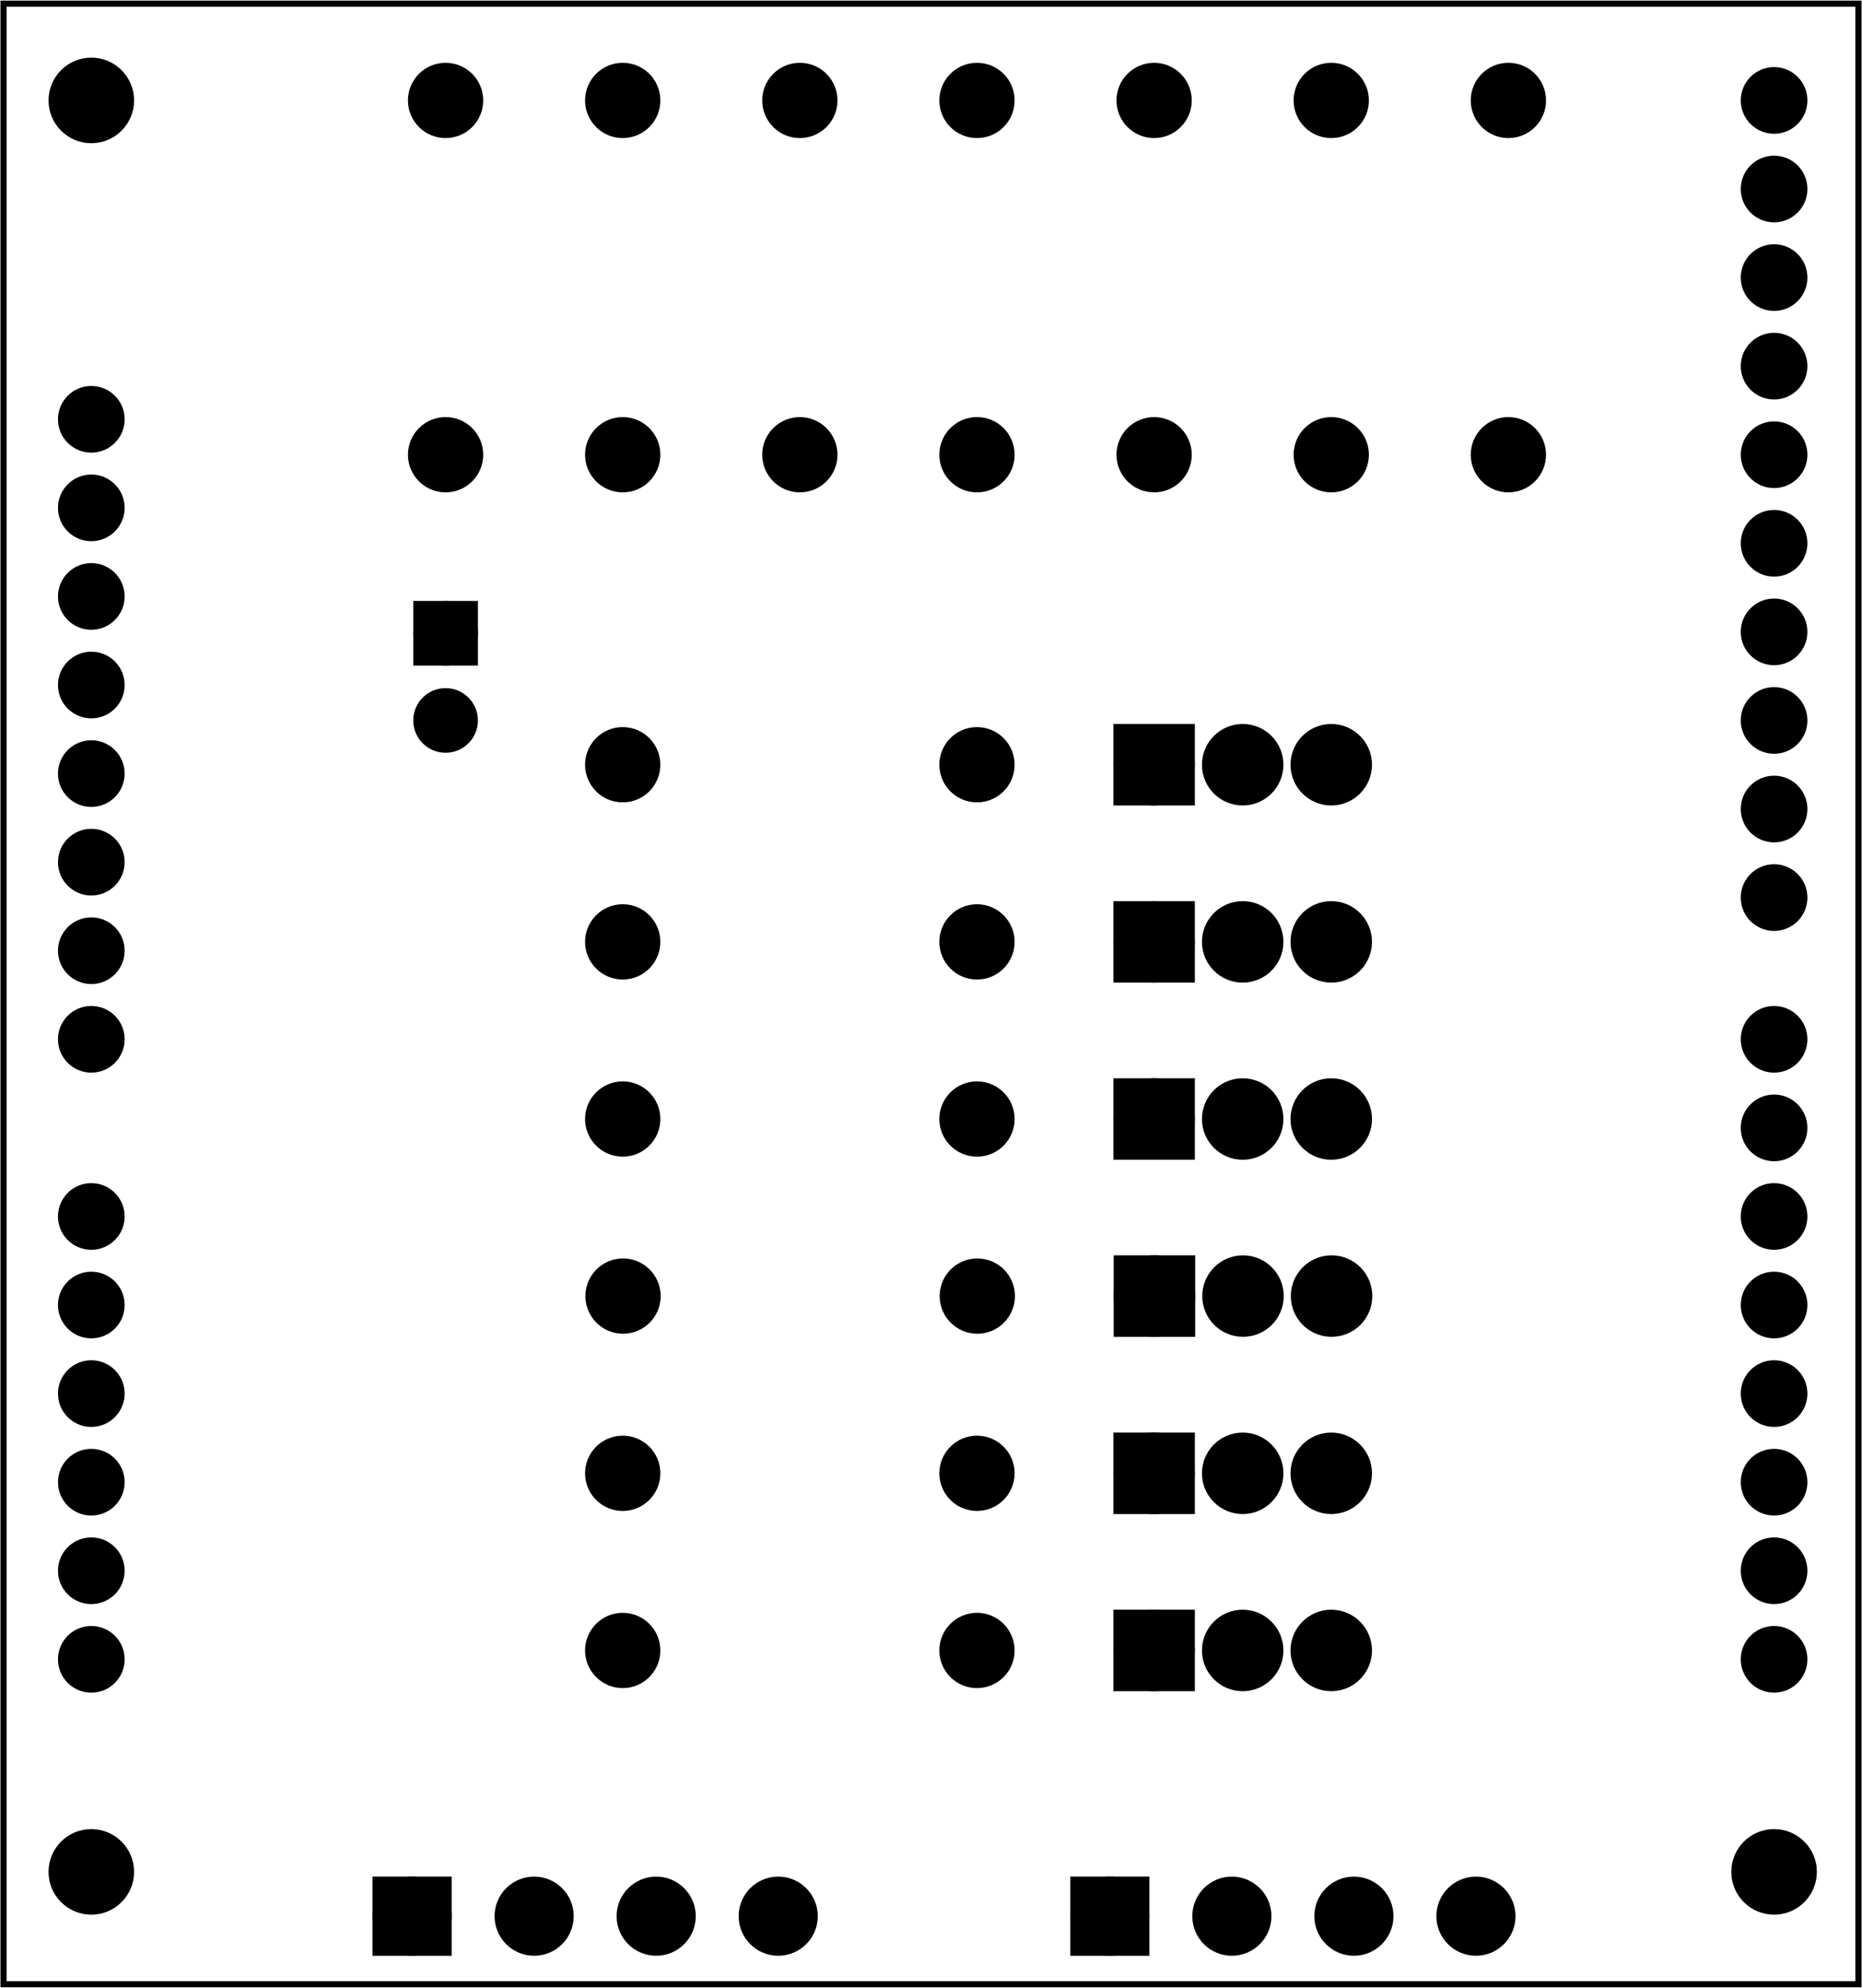 <?xml version='1.0' encoding='UTF-8' standalone='no'?>
<!-- Created with Fritzing (http://www.fritzing.org/) -->
<svg xmlns="http://www.w3.org/2000/svg" width="2.102in" y="0in" viewBox="0 0 151.37 161.575" x="0in" version="1.2" xmlns:svg="http://www.w3.org/2000/svg" baseProfile="tiny"  height="2.244in">
 <g partID="57690">
  <g id="board" >
   <rect stroke-width="0.5" width="150.794" id="boardoutline" y="0.288" fill="none" fill-opacity="0.5" x="0.288" stroke="black"  height="160.999"/>
  </g>
 </g>
 <g partID="58180">
  <g transform="translate(151.423,-45.31)">
   <g transform="matrix(0,1,-1,0,0,0)">
    <g id="copper0" >
     <circle stroke-width="1.62" id="connector1pad" fill="black" cx="151.384" cy="144" r="1.9" stroke="black" />
     <circle stroke-width="1.62" id="connector2pad" fill="black" cx="158.583" cy="144" r="1.9" stroke="black" />
     <circle stroke-width="1.62" id="connector3pad" fill="black" cx="165.786" cy="144" r="1.9" stroke="black" />
     <circle stroke-width="1.62" id="connector4pad" fill="black" cx="172.985" cy="144" r="1.9" stroke="black" />
     <circle stroke-width="1.62" id="connector5pad" fill="black" cx="180.185" cy="144" r="1.9" stroke="black" />
     <circle stroke-width="1.62" id="connector51pad" fill="black" cx="118.263" cy="7.2" r="1.9" stroke="black" />
     <circle stroke-width="1.62" id="connector52pad" fill="black" cx="111.065" cy="7.2" r="1.9" stroke="black" />
     <circle stroke-width="1.62" id="connector53pad" fill="black" cx="103.864" cy="7.2" r="1.9" stroke="black" />
     <circle stroke-width="1.62" id="connector54pad" fill="black" cx="96.664" cy="7.2" r="1.9" stroke="black" />
     <circle stroke-width="1.62" id="connector55pad" fill="black" cx="89.464" cy="7.2" r="1.9" stroke="black" />
     <circle stroke-width="1.62" id="connector56pad" fill="black" cx="82.264" cy="7.2" r="1.9" stroke="black" />
     <circle stroke-width="1.62" id="connector57pad" fill="black" cx="75.064" cy="7.2" r="1.9" stroke="black" />
     <circle stroke-width="1.62" id="connector58pad" fill="black" cx="67.864" cy="7.2" r="1.9" stroke="black" />
     <circle stroke-width="1.62" id="connector59pad" fill="black" cx="60.664" cy="7.2" r="1.9" stroke="black" />
     <circle stroke-width="1.62" id="connector60pad" fill="black" cx="53.463" cy="7.2" r="1.9" stroke="black" />
     <circle stroke-width="1.62" id="connector61pad" fill="black" cx="180.185" cy="7.2" r="1.9" stroke="black" />
     <circle stroke-width="1.62" id="connector62pad" fill="black" cx="172.985" cy="7.2" r="1.9" stroke="black" />
     <circle stroke-width="1.62" id="connector63pad" fill="black" cx="165.786" cy="7.2" r="1.9" stroke="black" />
     <circle stroke-width="1.62" id="connector64pad" fill="black" cx="158.583" cy="7.2" r="1.9" stroke="black" />
     <circle stroke-width="1.62" id="connector65pad" fill="black" cx="151.384" cy="7.2" r="1.9" stroke="black" />
     <circle stroke-width="1.62" id="connector66pad" fill="black" cx="144.185" cy="7.2" r="1.9" stroke="black" />
     <circle stroke-width="1.62" id="connector67pad" fill="black" cx="136.985" cy="7.2" r="1.9" stroke="black" />
     <circle stroke-width="1.62" id="connector68pad" fill="black" cx="129.784" cy="7.2" r="1.9" stroke="black" />
     <circle stroke-width="1.62" id="connector84pad" fill="black" cx="86.584" cy="144" r="1.9" stroke="black" />
     <circle stroke-width="1.62" id="connector91pin" fill="black" cx="79.384" cy="144" r="1.9" stroke="black" />
     <circle stroke-width="1.62" id="connector85pad" fill="black" cx="93.784" cy="144" r="1.9" stroke="black" />
     <circle stroke-width="1.62" id="connector86pad" fill="black" cx="100.985" cy="144" r="1.9" stroke="black" />
     <circle stroke-width="1.62" id="connector87pad" fill="black" cx="108.185" cy="144" r="1.9" stroke="black" />
     <circle stroke-width="1.62" id="connector88pad" fill="black" cx="115.384" cy="144" r="1.9" stroke="black" />
     <circle stroke-width="1.62" id="connector89pad" fill="black" cx="122.583" cy="144" r="1.9" stroke="black" />
     <circle stroke-width="1.62" id="connector90pad" fill="black" cx="129.784" cy="144" r="1.9" stroke="black" />
     <circle stroke-width="1.62" id="connector0pad" fill="black" cx="144.185" cy="144" r="1.9" stroke="black" />
    </g>
   </g>
  </g>
 </g>
 <g partID="854209290">
  <g transform="translate(139.505,147.435)">
   <g id="copper0" >
    <circle stroke-width="0.72" id="nonconn0" fill="black" cx="4.718" cy="4.718" r="3.118" stroke="black" />
   </g>
  </g>
 </g>
 <g partID="854266100">
  <g transform="translate(2.705,3.435)">
   <g id="copper0" >
    <circle stroke-width="0.72" id="nonconn0" fill="black" cx="4.718" cy="4.718" r="3.118" stroke="black" />
   </g>
  </g>
 </g>
 <g partID="854209270">
  <g transform="translate(2.705,147.435)">
   <g id="copper0" >
    <circle stroke-width="0.72" id="nonconn0" fill="black" cx="4.718" cy="4.718" r="3.118" stroke="black" />
   </g>
  </g>
 </g>
 <g partID="854210940">
  <g transform="translate(45.011,62.1)">
   <g transform="matrix(-1,0,0,-1,0,0)">
    <g id="copper0" >
     <g id="copper1" >
      <circle stroke-width="1.854" id="connector1pad" fill="black" cx="8.788" cy="10.634" r="1.701" stroke="black" />
      <rect stroke-width="1.854" width="3.402" y="8.933" fill="black" x="7.087" stroke="black"  height="3.402"/>
      <circle stroke-width="1.854" id="connector0pad" fill="black" cx="8.788" cy="3.546" r="1.701" stroke="black" />
     </g>
    </g>
   </g>
  </g>
 </g>
 <g partID="113090">
  <g transform="translate(85.183,76.554)">
   <g id="copper0" >
    <rect stroke-width="2.16" width="4.464" y="12.168" fill="black" x="6.408" stroke="black"  height="4.464"/>
    <circle stroke-width="2.16" id="connector0pad" fill="black" cx="8.64" cy="14.4" r="2.232" stroke="black" />
    <circle stroke-width="2.16" id="connector1pad" fill="black" cx="15.84" cy="14.4" r="2.232" stroke="black" />
    <circle stroke-width="2.16" id="connector2pad" fill="black" cx="23.04" cy="14.4" r="2.232" stroke="black" />
   </g>
  </g>
 </g>
 <g partID="112890">
  <g transform="translate(85.183,62.154)">
   <g id="copper0" >
    <rect stroke-width="2.16" width="4.464" y="12.168" fill="black" x="6.408" stroke="black"  height="4.464"/>
    <circle stroke-width="2.16" id="connector0pad" fill="black" cx="8.64" cy="14.4" r="2.232" stroke="black" />
    <circle stroke-width="2.16" id="connector1pad" fill="black" cx="15.84" cy="14.4" r="2.232" stroke="black" />
    <circle stroke-width="2.16" id="connector2pad" fill="black" cx="23.04" cy="14.4" r="2.232" stroke="black" />
   </g>
  </g>
 </g>
 <g partID="112690">
  <g transform="translate(85.183,47.754)">
   <g id="copper0" >
    <rect stroke-width="2.16" width="4.464" y="12.168" fill="black" x="6.408" stroke="black"  height="4.464"/>
    <circle stroke-width="2.16" id="connector0pad" fill="black" cx="8.64" cy="14.4" r="2.232" stroke="black" />
    <circle stroke-width="2.16" id="connector1pad" fill="black" cx="15.84" cy="14.4" r="2.232" stroke="black" />
    <circle stroke-width="2.16" id="connector2pad" fill="black" cx="23.04" cy="14.4" r="2.232" stroke="black" />
   </g>
  </g>
 </g>
 <g partID="112490">
  <g transform="translate(85.183,119.754)">
   <g id="copper0" >
    <rect stroke-width="2.16" width="4.464" y="12.168" fill="black" x="6.408" stroke="black"  height="4.464"/>
    <circle stroke-width="2.16" id="connector0pad" fill="black" cx="8.64" cy="14.4" r="2.232" stroke="black" />
    <circle stroke-width="2.16" id="connector1pad" fill="black" cx="15.84" cy="14.4" r="2.232" stroke="black" />
    <circle stroke-width="2.16" id="connector2pad" fill="black" cx="23.04" cy="14.4" r="2.232" stroke="black" />
   </g>
  </g>
 </g>
 <g partID="112180">
  <g transform="translate(85.183,105.354)">
   <g id="copper0" >
    <rect stroke-width="2.16" width="4.464" y="12.168" fill="black" x="6.408" stroke="black"  height="4.464"/>
    <circle stroke-width="2.16" id="connector0pad" fill="black" cx="8.64" cy="14.4" r="2.232" stroke="black" />
    <circle stroke-width="2.16" id="connector1pad" fill="black" cx="15.84" cy="14.4" r="2.232" stroke="black" />
    <circle stroke-width="2.16" id="connector2pad" fill="black" cx="23.04" cy="14.4" r="2.232" stroke="black" />
   </g>
  </g>
 </g>
 <g partID="111790">
  <g transform="translate(85.209,90.947)">
   <g id="copper0" >
    <rect stroke-width="2.16" width="4.464" y="12.168" fill="black" x="6.408" stroke="black"  height="4.464"/>
    <circle stroke-width="2.16" id="connector0pad" fill="black" cx="8.64" cy="14.4" r="2.232" stroke="black" />
    <circle stroke-width="2.16" id="connector1pad" fill="black" cx="15.84" cy="14.4" r="2.232" stroke="black" />
    <circle stroke-width="2.16" id="connector2pad" fill="black" cx="23.04" cy="14.4" r="2.232" stroke="black" />
   </g>
  </g>
 </g>
 <g partID="854116220">
  <g transform="translate(26.741,163.53)">
   <g transform="matrix(0,-1,1,0,0,0)">
    <g id="copper0" >
     <rect width="4.275" stroke-width="2.16" id="square" y="4.623" fill="black" x="5.639" stroke="black"  height="4.275"/>
     <circle stroke-width="2.16" id="connector0pin" fill="black" cx="7.776" cy="6.761" r="2.137" stroke="black" />
     <circle stroke-width="2.16" id="connector1pin" fill="black" cx="7.776" cy="16.682" r="2.137" stroke="black" />
     <circle stroke-width="2.16" id="connector2pin" fill="black" cx="7.776" cy="26.603" r="2.137" stroke="black" />
     <circle stroke-width="2.16" id="connector3pin" fill="black" cx="7.776" cy="36.524" r="2.137" stroke="black" />
    </g>
   </g>
  </g>
 </g>
 <g partID="854116200">
  <g transform="translate(83.462,163.53)">
   <g transform="matrix(0,-1,1,0,0,0)">
    <g id="copper0" >
     <rect width="4.275" stroke-width="2.16" id="square" y="4.623" fill="black" x="5.639" stroke="black"  height="4.275"/>
     <circle stroke-width="2.16" id="connector0pin" fill="black" cx="7.776" cy="6.761" r="2.137" stroke="black" />
     <circle stroke-width="2.16" id="connector1pin" fill="black" cx="7.776" cy="16.682" r="2.137" stroke="black" />
     <circle stroke-width="2.16" id="connector2pin" fill="black" cx="7.776" cy="26.603" r="2.137" stroke="black" />
     <circle stroke-width="2.16" id="connector3pin" fill="black" cx="7.776" cy="36.524" r="2.137" stroke="black" />
    </g>
   </g>
  </g>
 </g>
 <g partID="114600">
  <g transform="translate(82.123,94.05)">
   <g transform="matrix(-1,0,0,-1,0,0)">
    <g id="copper0" >
     <g id="copper1" >
      <!-- <rect width="55" x="10" y="15.5" fill="none" height="55" stroke="rgb(255, 191, 0)" stroke-width="20" />  -->
      <circle stroke-width="2.16" id="connector0pin" fill="black" cx="2.7" cy="3.096" r="1.98" stroke="black" />
      <circle stroke-width="2.16" id="connector1pin" fill="black" cx="31.5" cy="3.096" r="1.98" stroke="black" />
     </g>
    </g>
   </g>
  </g>
 </g>
 <g partID="114420">
  <g transform="translate(82.123,79.65)">
   <g transform="matrix(-1,0,0,-1,0,0)">
    <g id="copper0" >
     <g id="copper1" >
      <!-- <rect width="55" x="10" y="15.5" fill="none" height="55" stroke="rgb(255, 191, 0)" stroke-width="20" />  -->
      <circle stroke-width="2.16" id="connector0pin" fill="black" cx="2.7" cy="3.096" r="1.98" stroke="black" />
      <circle stroke-width="2.16" id="connector1pin" fill="black" cx="31.5" cy="3.096" r="1.98" stroke="black" />
     </g>
    </g>
   </g>
  </g>
 </g>
 <g partID="114240">
  <g transform="translate(82.123,65.25)">
   <g transform="matrix(-1,0,0,-1,0,0)">
    <g id="copper0" >
     <g id="copper1" >
      <!-- <rect width="55" x="10" y="15.5" fill="none" height="55" stroke="rgb(255, 191, 0)" stroke-width="20" />  -->
      <circle stroke-width="2.16" id="connector0pin" fill="black" cx="2.7" cy="3.096" r="1.98" stroke="black" />
      <circle stroke-width="2.16" id="connector1pin" fill="black" cx="31.5" cy="3.096" r="1.98" stroke="black" />
     </g>
    </g>
   </g>
  </g>
 </g>
 <g partID="114060">
  <g transform="translate(82.123,137.25)">
   <g transform="matrix(-1,0,0,-1,0,0)">
    <g id="copper0" >
     <g id="copper1" >
      <!-- <rect width="55" x="10" y="15.5" fill="none" height="55" stroke="rgb(255, 191, 0)" stroke-width="20" />  -->
      <circle stroke-width="2.16" id="connector0pin" fill="black" cx="2.7" cy="3.096" r="1.98" stroke="black" />
      <circle stroke-width="2.16" id="connector1pin" fill="black" cx="31.5" cy="3.096" r="1.98" stroke="black" />
     </g>
    </g>
   </g>
  </g>
 </g>
 <g partID="113880">
  <g transform="translate(82.123,122.85)">
   <g transform="matrix(-1,0,0,-1,0,0)">
    <g id="copper0" >
     <g id="copper1" >
      <!-- <rect width="55" x="10" y="15.5" fill="none" height="55" stroke="rgb(255, 191, 0)" stroke-width="20" />  -->
      <circle stroke-width="2.16" id="connector0pin" fill="black" cx="2.7" cy="3.096" r="1.98" stroke="black" />
      <circle stroke-width="2.16" id="connector1pin" fill="black" cx="31.5" cy="3.096" r="1.98" stroke="black" />
     </g>
    </g>
   </g>
  </g>
 </g>
 <g partID="112120">
  <g transform="translate(82.149,108.443)">
   <g transform="matrix(-1,0,0,-1,0,0)">
    <g id="copper0" >
     <g id="copper1" >
      <!-- <rect width="55" x="10" y="15.5" fill="none" height="55" stroke="rgb(255, 191, 0)" stroke-width="20" />  -->
      <circle stroke-width="2.16" id="connector0pin" fill="black" cx="2.7" cy="3.096" r="1.98" stroke="black" />
      <circle stroke-width="2.16" id="connector1pin" fill="black" cx="31.5" cy="3.096" r="1.98" stroke="black" />
     </g>
    </g>
   </g>
  </g>
 </g>
 <g partID="63390">
  <g transform="translate(68.119,5.454)">
   <g transform="matrix(0,1,-1,0,0,0)">
    <g id="copper0" >
     <g id="copper1" >
      <!-- <rect width="55" x="10" y="15.5" fill="none" height="55" stroke="rgb(255, 191, 0)" stroke-width="20" />  -->
      <circle stroke-width="2.16" id="connector0pin" fill="black" cx="2.7" cy="3.096" r="1.98" stroke="black" />
      <circle stroke-width="2.16" id="connector1pin" fill="black" cx="31.5" cy="3.096" r="1.98" stroke="black" />
     </g>
    </g>
   </g>
  </g>
 </g>
 <g partID="63370">
  <g transform="translate(53.719,5.454)">
   <g transform="matrix(0,1,-1,0,0,0)">
    <g id="copper0" >
     <g id="copper1" >
      <!-- <rect width="55" x="10" y="15.5" fill="none" height="55" stroke="rgb(255, 191, 0)" stroke-width="20" />  -->
      <circle stroke-width="2.16" id="connector0pin" fill="black" cx="2.7" cy="3.096" r="1.98" stroke="black" />
      <circle stroke-width="2.16" id="connector1pin" fill="black" cx="31.5" cy="3.096" r="1.98" stroke="black" />
     </g>
    </g>
   </g>
  </g>
 </g>
 <g partID="63350">
  <g transform="translate(39.319,5.454)">
   <g transform="matrix(0,1,-1,0,0,0)">
    <g id="copper0" >
     <g id="copper1" >
      <!-- <rect width="55" x="10" y="15.5" fill="none" height="55" stroke="rgb(255, 191, 0)" stroke-width="20" />  -->
      <circle stroke-width="2.16" id="connector0pin" fill="black" cx="2.7" cy="3.096" r="1.98" stroke="black" />
      <circle stroke-width="2.16" id="connector1pin" fill="black" cx="31.5" cy="3.096" r="1.98" stroke="black" />
     </g>
    </g>
   </g>
  </g>
 </g>
 <g partID="854211950">
  <g transform="translate(76.327,39.654)">
   <g transform="matrix(0,-1,1,0,0,0)">
    <g id="copper0" >
     <g id="copper1" >
      <!-- <rect width="55" x="10" y="15.5" fill="none" height="55" stroke="rgb(255, 191, 0)" stroke-width="20" />  -->
      <circle stroke-width="2.16" id="connector0pin" fill="black" cx="2.7" cy="3.096" r="1.98" stroke="black" />
      <circle stroke-width="2.16" id="connector1pin" fill="black" cx="31.5" cy="3.096" r="1.98" stroke="black" />
     </g>
    </g>
   </g>
  </g>
 </g>
 <g partID="113820">
  <g transform="translate(96.919,5.454)">
   <g transform="matrix(0,1,-1,0,0,0)">
    <g id="copper0" >
     <g id="copper1" >
      <!-- <rect width="55" x="10" y="15.5" fill="none" height="55" stroke="rgb(255, 191, 0)" stroke-width="20" />  -->
      <circle stroke-width="2.16" id="connector0pin" fill="black" cx="2.7" cy="3.096" r="1.98" stroke="black" />
      <circle stroke-width="2.16" id="connector1pin" fill="black" cx="31.5" cy="3.096" r="1.98" stroke="black" />
     </g>
    </g>
   </g>
  </g>
 </g>
 <g partID="113760">
  <g transform="translate(111.319,5.454)">
   <g transform="matrix(0,1,-1,0,0,0)">
    <g id="copper0" >
     <g id="copper1" >
      <!-- <rect width="55" x="10" y="15.5" fill="none" height="55" stroke="rgb(255, 191, 0)" stroke-width="20" />  -->
      <circle stroke-width="2.16" id="connector0pin" fill="black" cx="2.7" cy="3.096" r="1.98" stroke="black" />
      <circle stroke-width="2.16" id="connector1pin" fill="black" cx="31.5" cy="3.096" r="1.98" stroke="black" />
     </g>
    </g>
   </g>
  </g>
 </g>
 <g partID="63320">
  <g transform="translate(125.719,5.454)">
   <g transform="matrix(0,1,-1,0,0,0)">
    <g id="copper0" >
     <g id="copper1" >
      <!-- <rect width="55" x="10" y="15.5" fill="none" height="55" stroke="rgb(255, 191, 0)" stroke-width="20" />  -->
      <circle stroke-width="2.16" id="connector0pin" fill="black" cx="2.7" cy="3.096" r="1.98" stroke="black" />
      <circle stroke-width="2.16" id="connector1pin" fill="black" cx="31.5" cy="3.096" r="1.98" stroke="black" />
     </g>
    </g>
   </g>
  </g>
 </g>
</svg>
